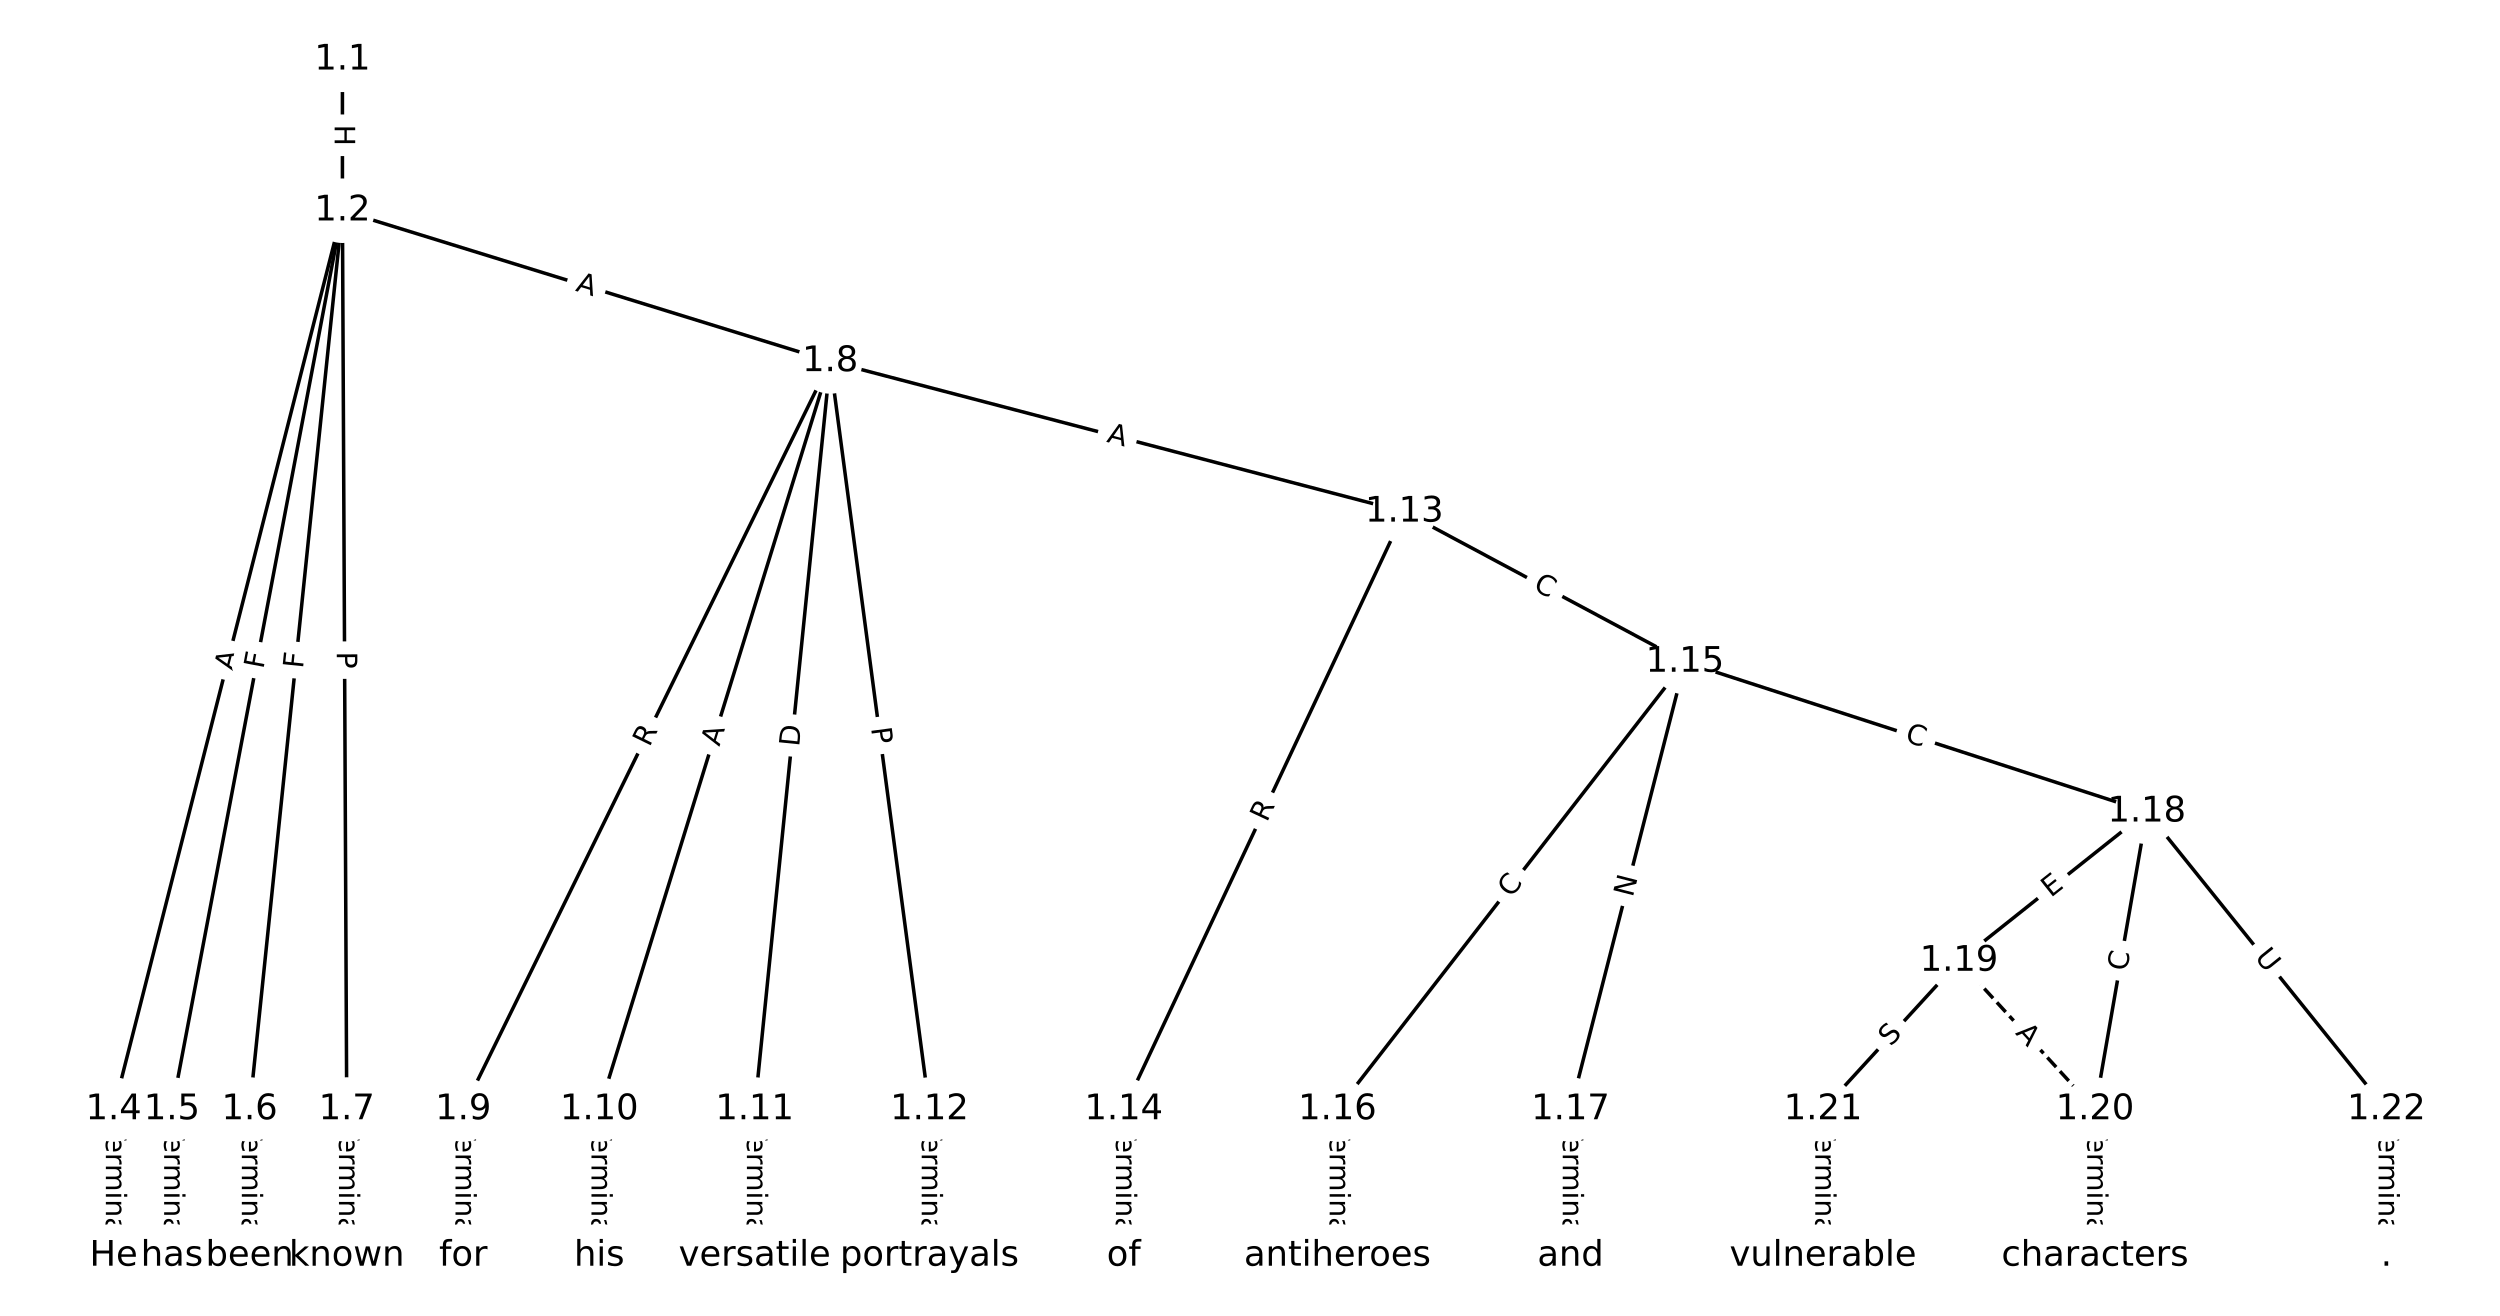 <?xml version="1.0" encoding="UTF-8"?>
<!DOCTYPE svg  PUBLIC '-//W3C//DTD SVG 1.1//EN'  'http://www.w3.org/Graphics/SVG/1.1/DTD/svg11.dtd'>
<svg width="709.33pt" height="373.33pt" version="1.1" viewBox="0 0 709.33 373.33" xmlns="http://www.w3.org/2000/svg" xmlns:xlink="http://www.w3.org/1999/xlink">
<defs>
<style type="text/css">*{stroke-linecap:butt;stroke-linejoin:round;}</style>
</defs>
<path d="m0 373.33h709.33v-373.33h-709.33z" fill="#fff"/>
<g fill="none" stroke="#000">
<path d="m97.156 16.97v42.821" clip-path="url(#a)"/>
<path d="m97.156 59.79-64.914 255.02" clip-path="url(#a)"/>
<path d="m97.156 59.79-48.379 255.02" clip-path="url(#a)"/>
<path d="m97.156 59.79-26.333 255.02" clip-path="url(#a)"/>
<path d="m97.156 59.79 1.225 255.02" clip-path="url(#a)"/>
<path d="m97.156 59.79 138.4 42.759" clip-path="url(#a)"/>
<path d="m32.242 314.81v41.551" clip-path="url(#a)"/>
<path d="m48.777 314.81v41.551" clip-path="url(#a)"/>
<path d="m70.823 314.81v41.551" clip-path="url(#a)"/>
<path d="m98.381 314.81v41.551" clip-path="url(#a)"/>
<path d="m235.56 102.55-104.11 212.26" clip-path="url(#a)"/>
<path d="m235.56 102.55-65.526 212.26" clip-path="url(#a)"/>
<path d="m235.56 102.55-21.434 212.26" clip-path="url(#a)"/>
<path d="m235.56 102.55 28.17 212.26" clip-path="url(#a)"/>
<path d="m235.56 102.55 162.9 42.688" clip-path="url(#a)"/>
<path d="m131.45 314.81v41.551" clip-path="url(#a)"/>
<path d="m170.03 314.81v41.551" clip-path="url(#a)"/>
<path d="m214.12 314.81v41.551" clip-path="url(#a)"/>
<path d="m263.73 314.81v41.551" clip-path="url(#a)"/>
<path d="m398.45 145.24-79.611 169.58" clip-path="url(#a)"/>
<path d="m398.45 145.24 79.611 42.602" clip-path="url(#a)"/>
<path d="m318.84 314.81v41.551" clip-path="url(#a)"/>
<path d="m478.06 187.84-98.595 126.97" clip-path="url(#a)"/>
<path d="m478.06 187.84-32.457 126.97" clip-path="url(#a)"/>
<path d="m478.06 187.84 131.05 42.494" clip-path="url(#a)"/>
<path d="m379.47 314.81v41.551" clip-path="url(#a)"/>
<path d="m445.61 314.81v41.551" clip-path="url(#a)"/>
<path d="m609.12 230.33-53.278 42.35" clip-path="url(#a)"/>
<path d="m609.12 230.33-14.697 84.479" clip-path="url(#a)"/>
<path d="m609.12 230.33 67.975 84.479" clip-path="url(#a)"/>
<path d="m555.84 272.68 38.581 42.129" clip-path="url(#a)" stroke-dasharray="3.7,1.6"/>
<path d="m555.84 272.68-38.581 42.129" clip-path="url(#a)"/>
<path d="m594.42 314.81v41.551" clip-path="url(#a)"/>
<path d="m517.26 314.81v41.551" clip-path="url(#a)"/>
<path d="m677.09 314.81v41.551" clip-path="url(#a)"/>
</g>
<path d="m90.885 35.372v6.016q0 2.4 2.4 2.4h7.742q2.4 0 2.4-2.4v-6.016q0-2.4-2.4-2.4h-7.742q-2.4 0-2.4 2.4z" clip-path="url(#a)" fill="#fff" stroke="#fff"/>
<g clip-path="url(#a)">
<defs>
<path id="x" d="m9.812 72.906h9.859v-29.891h35.844v29.891h9.859v-72.906h-9.859v34.719h-35.844v-34.719h-9.859z"/>
</defs>
<g transform="translate(94.948 35.372) rotate(90) scale(.08 -.08)">
<use xlink:href="#x"/>
</g>
</g>
<path d="m70.102 191.5 1.35-5.303q0.592-2.326-1.734-2.918l-7.503-1.91q-2.326-0.592-2.918 1.734l-1.35 5.303q-0.592 2.326 1.734 2.918l7.503 1.91q2.326 0.592 2.918-1.734z" clip-path="url(#a)" fill="#fff" stroke="#fff"/>
<g clip-path="url(#a)">
<defs>
<path id="o" d="m34.188 63.188-13.391-36.281h26.812zm-5.578 9.719h11.188l27.781-72.906h-10.25l-6.641 18.703h-32.859l-6.641-18.703h-10.406z"/>
</defs>
<g transform="translate(66.164 190.5) rotate(-75.719) scale(.08 -.08)">
<use xlink:href="#o"/>
</g>
</g>
<path d="m78.699 190.73 0.858-4.521q0.447-2.358-1.911-2.805l-7.607-1.443q-2.358-0.447-2.805 1.911l-0.858 4.521q-0.447 2.358 1.911 2.805l7.607 1.443q2.358 0.447 2.805-1.911z" clip-path="url(#a)" fill="#fff" stroke="#fff"/>
<g clip-path="url(#a)">
<defs>
<path id="y" d="m9.812 72.906h41.891v-8.312h-32.031v-21.484h28.906v-8.297h-28.906v-34.812h-9.859z"/>
</defs>
<g transform="translate(74.707 189.97) rotate(-79.258) scale(.08 -.08)">
<use xlink:href="#y"/>
</g>
</g>
<path d="m89.991 190.23 0.473-4.577q0.247-2.387-2.141-2.634l-7.702-0.795q-2.387-0.247-2.634 2.141l-0.473 4.577q-0.247 2.387 2.141 2.634l7.702 0.795q2.387 0.247 2.634-2.141z" clip-path="url(#a)" fill="#fff" stroke="#fff"/>
<g clip-path="url(#a)">
<g transform="translate(85.949 189.82) rotate(-84.105) scale(.08 -.08)">
<use xlink:href="#y"/>
</g>
</g>
<path d="m91.486 184.92 0.023 4.824q0.012 2.4 2.412 2.388l7.742-0.037q2.4-0.012 2.388-2.412l-0.023-4.824q-0.012-2.4-2.412-2.388l-7.742 0.037q-2.4 0.012-2.388 2.412z" clip-path="url(#a)" fill="#fff" stroke="#fff"/>
<g clip-path="url(#a)">
<defs>
<path id="w" d="m19.672 64.797v-27.391h12.406q6.891 0 10.641 3.562 3.766 3.562 3.766 10.156 0 6.547-3.766 10.109-3.75 3.562-10.641 3.562zm-9.859 8.109h22.266q12.266 0 18.531-5.547 6.281-5.547 6.281-16.234 0-10.797-6.281-16.312-6.266-5.516-18.531-5.516h-12.406v-29.297h-9.859z"/>
</defs>
<g transform="translate(95.549 184.9) rotate(89.725) scale(.08 -.08)">
<use xlink:href="#w"/>
</g>
</g>
<path d="m161.89 86.354 5.229 1.615q2.293 0.708 3.002-1.585l2.285-7.397q0.708-2.293-1.585-3.002l-5.229-1.615q-2.293-0.708-3.002 1.585l-2.285 7.397q-0.708 2.293 1.585 3.002z" clip-path="url(#a)" fill="#fff" stroke="#fff"/>
<g clip-path="url(#a)">
<g transform="translate(163.09 82.471) rotate(17.169) scale(.08 -.08)">
<use xlink:href="#o"/>
</g>
</g>
<path d="m25.971 318.68v33.808q0 2.4 2.4 2.4h7.742q2.4 0 2.4-2.4v-33.808q0-2.4-2.4-2.4h-7.742q-2.4 0-2.4 2.4z" clip-path="url(#a)" fill="#fff" stroke="#fff"/>
<g clip-path="url(#a)">
<defs>
<path id="k" d="m-0.297 72.906h61.672v-8.312h-25.875v-64.594h-9.906v64.594h-25.891z"/>
<path id="d" d="m56.203 29.594v-4.391h-41.312q0.594-9.281 5.594-14.141t13.938-4.859q5.172 0 10.031 1.266t9.656 3.812v-8.5q-4.844-2.047-9.922-3.125t-10.297-1.078q-13.094 0-20.734 7.609-7.641 7.625-7.641 20.625 0 13.422 7.25 21.297 7.25 7.891 19.562 7.891 11.031 0 17.453-7.109 6.422-7.094 6.422-19.297zm-8.984 2.641q-0.094 7.359-4.125 11.75-4.031 4.406-10.672 4.406-7.516 0-12.031-4.25t-5.203-11.969z"/>
<path id="g" d="m41.109 46.297q-1.516 0.875-3.297 1.281-1.781 0.422-3.922 0.422-7.625 0-11.703-4.953t-4.078-14.234v-28.812h-9.031v54.688h9.031v-8.5q2.844 4.984 7.375 7.391 4.547 2.422 11.047 2.422 0.922 0 2.047-0.125 1.125-0.109 2.484-0.359z"/>
<path id="l" d="m52 44.188q3.375 6.062 8.062 8.938t11.031 2.875q8.547 0 13.188-5.984 4.641-5.969 4.641-17v-33.016h-9.031v32.719q0 7.859-2.797 11.656-2.781 3.812-8.484 3.812-6.984 0-11.047-4.641-4.047-4.625-4.047-12.641v-30.906h-9.031v32.719q0 7.906-2.781 11.688t-8.594 3.781q-6.891 0-10.953-4.656-4.047-4.656-4.047-12.625v-30.906h-9.031v54.688h9.031v-8.5q3.078 5.031 7.375 7.422t10.203 2.391q5.969 0 10.141-3.031 4.172-3.016 6.172-8.781z"/>
<path id="j" d="m9.422 54.688h8.984v-54.688h-8.984zm0 21.297h8.984v-11.391h-8.984z"/>
<path id="h" d="m54.891 33.016v-33.016h-8.984v32.719q0 7.766-3.031 11.609-3.031 3.859-9.078 3.859-7.281 0-11.484-4.641-4.203-4.625-4.203-12.641v-30.906h-9.031v54.688h9.031v-8.5q3.234 4.938 7.594 7.375 4.375 2.438 10.094 2.438 9.422 0 14.25-5.828 4.844-5.828 4.844-17.156z"/>
<path id="e" d="m34.281 27.484q-10.891 0-15.094-2.484t-4.203-8.5q0-4.781 3.156-7.594 3.156-2.797 8.562-2.797 7.484 0 12 5.297t4.516 14.078v2zm17.922 3.719v-31.203h-8.984v8.297q-3.078-4.969-7.672-7.344t-11.234-2.375q-8.391 0-13.359 4.719-4.953 4.719-4.953 12.625 0 9.219 6.172 13.906 6.188 4.688 18.438 4.688h12.609v0.891q0 6.203-4.078 9.594t-11.453 3.391q-4.688 0-9.141-1.125-4.438-1.125-8.531-3.375v8.312q4.922 1.906 9.562 2.844 4.641 0.953 9.031 0.953 11.875 0 17.734-6.156 5.859-6.141 5.859-18.641z"/>
<path id="i" d="m9.422 75.984h8.984v-75.984h-8.984z"/>
</defs>
<g transform="translate(30.035 318.68) rotate(90) scale(.08 -.08)">
<use xlink:href="#k"/>
<use x="44.084" xlink:href="#d"/>
<use x="105.607" xlink:href="#g"/>
<use x="144.971" xlink:href="#l"/>
<use x="242.383" xlink:href="#j"/>
<use x="270.166" xlink:href="#h"/>
<use x="333.545" xlink:href="#e"/>
<use x="394.824" xlink:href="#i"/>
</g>
</g>
<path d="m42.506 318.68v33.808q0 2.4 2.4 2.4h7.742q2.4 0 2.4-2.4v-33.808q0-2.4-2.4-2.4h-7.742q-2.4 0-2.4 2.4z" clip-path="url(#a)" fill="#fff" stroke="#fff"/>
<g clip-path="url(#a)">
<g transform="translate(46.57 318.68) rotate(90) scale(.08 -.08)">
<use xlink:href="#k"/>
<use x="44.084" xlink:href="#d"/>
<use x="105.607" xlink:href="#g"/>
<use x="144.971" xlink:href="#l"/>
<use x="242.383" xlink:href="#j"/>
<use x="270.166" xlink:href="#h"/>
<use x="333.545" xlink:href="#e"/>
<use x="394.824" xlink:href="#i"/>
</g>
</g>
<path d="m64.552 318.68v33.808q0 2.4 2.4 2.4h7.742q2.4 0 2.4-2.4v-33.808q0-2.4-2.4-2.4h-7.742q-2.4 0-2.4 2.4z" clip-path="url(#a)" fill="#fff" stroke="#fff"/>
<g clip-path="url(#a)">
<g transform="translate(68.616 318.68) rotate(90) scale(.08 -.08)">
<use xlink:href="#k"/>
<use x="44.084" xlink:href="#d"/>
<use x="105.607" xlink:href="#g"/>
<use x="144.971" xlink:href="#l"/>
<use x="242.383" xlink:href="#j"/>
<use x="270.166" xlink:href="#h"/>
<use x="333.545" xlink:href="#e"/>
<use x="394.824" xlink:href="#i"/>
</g>
</g>
<path d="m92.109 318.68v33.808q0 2.4 2.4 2.4h7.742q2.4 0 2.4-2.4v-33.808q0-2.4-2.4-2.4h-7.742q-2.4 0-2.4 2.4z" clip-path="url(#a)" fill="#fff" stroke="#fff"/>
<g clip-path="url(#a)">
<g transform="translate(96.173 318.68) rotate(90) scale(.08 -.08)">
<use xlink:href="#k"/>
<use x="44.084" xlink:href="#d"/>
<use x="105.607" xlink:href="#g"/>
<use x="144.971" xlink:href="#l"/>
<use x="242.383" xlink:href="#j"/>
<use x="270.166" xlink:href="#h"/>
<use x="333.545" xlink:href="#e"/>
<use x="394.824" xlink:href="#i"/>
</g>
</g>
<path d="m187.91 213.94 2.448-4.991q1.057-2.155-1.098-3.212l-6.951-3.409q-2.155-1.057-3.212 1.098l-2.448 4.991q-1.057 2.155 1.098 3.212l6.951 3.409q2.155 1.057 3.212-1.098z" clip-path="url(#a)" fill="#fff" stroke="#fff"/>
<g clip-path="url(#a)">
<defs>
<path id="v" d="m44.391 34.188q3.172-1.078 6.172-4.594t6.031-9.672l10.016-19.922h-10.609l-9.312 18.703q-3.625 7.328-7.016 9.719t-9.25 2.391h-10.75v-30.812h-9.859v72.906h22.266q12.5 0 18.656-5.234 6.156-5.219 6.156-15.766 0-6.891-3.203-11.438-3.203-4.531-9.297-6.281zm-24.719 30.609v-25.875h12.406q7.125 0 10.766 3.297t3.641 9.688-3.641 9.641-10.766 3.25z"/>
</defs>
<g transform="translate(184.26 212.15) rotate(-63.874) scale(.08 -.08)">
<use xlink:href="#v"/>
</g>
</g>
<path d="m207.98 213.15 1.614-5.229q0.708-2.293-1.585-3.001l-7.398-2.284q-2.293-0.708-3.001 1.585l-1.614 5.229q-0.708 2.293 1.585 3.001l7.398 2.284q2.293 0.708 3.001-1.585z" clip-path="url(#a)" fill="#fff" stroke="#fff"/>
<g clip-path="url(#a)">
<g transform="translate(204.1 211.95) rotate(-72.844) scale(.08 -.08)">
<use xlink:href="#o"/>
</g>
</g>
<path d="m230.77 212.38 0.619-6.129q0.241-2.388-2.147-2.629l-7.703-0.778q-2.388-0.241-2.629 2.147l-0.619 6.129q-0.241 2.388 2.147 2.629l7.703 0.778q2.388 0.241 2.629-2.147z" clip-path="url(#a)" fill="#fff" stroke="#fff"/>
<g clip-path="url(#a)">
<defs>
<path id="am" d="m19.672 64.797v-56.688h11.922q15.094 0 22.094 6.828 7 6.844 7 21.594 0 14.641-7 21.453t-22.094 6.812zm-9.859 8.109h20.266q21.188 0 31.094-8.812 9.922-8.812 9.922-27.562 0-18.859-9.969-27.703-9.953-8.828-31.047-8.828h-20.266z"/>
</defs>
<g transform="translate(226.73 211.97) rotate(-84.234) scale(.08 -.08)">
<use xlink:href="#am"/>
</g>
</g>
<path d="m243.11 207.12 0.635 4.782q0.316 2.379 2.695 2.063l7.675-1.019q2.379-0.316 2.063-2.695l-0.635-4.782q-0.316-2.379-2.695-2.063l-7.675 1.019q-2.379 0.316-2.063 2.695z" clip-path="url(#a)" fill="#fff" stroke="#fff"/>
<g clip-path="url(#a)">
<g transform="translate(247.14 206.58) rotate(82.44) scale(.08 -.08)">
<use xlink:href="#w"/>
</g>
</g>
<path d="m312.77 129.27 5.294 1.387q2.322 0.608 2.93-1.713l1.963-7.49q0.608-2.322-1.713-2.93l-5.294-1.387q-2.322-0.608-2.93 1.713l-1.963 7.49q-0.608 2.322 1.713 2.93z" clip-path="url(#a)" fill="#fff" stroke="#fff"/>
<g clip-path="url(#a)">
<g transform="translate(313.8 125.34) rotate(14.684) scale(.08 -.08)">
<use xlink:href="#o"/>
</g>
</g>
<path d="m125.18 318.68v33.808q0 2.4 2.4 2.4h7.742q2.4 0 2.4-2.4v-33.808q0-2.4-2.4-2.4h-7.742q-2.4 0-2.4 2.4z" clip-path="url(#a)" fill="#fff" stroke="#fff"/>
<g clip-path="url(#a)">
<g transform="translate(129.24 318.68) rotate(90) scale(.08 -.08)">
<use xlink:href="#k"/>
<use x="44.084" xlink:href="#d"/>
<use x="105.607" xlink:href="#g"/>
<use x="144.971" xlink:href="#l"/>
<use x="242.383" xlink:href="#j"/>
<use x="270.166" xlink:href="#h"/>
<use x="333.545" xlink:href="#e"/>
<use x="394.824" xlink:href="#i"/>
</g>
</g>
<path d="m163.76 318.68v33.808q0 2.4 2.4 2.4h7.742q2.4 0 2.4-2.4v-33.808q0-2.4-2.4-2.4h-7.742q-2.4 0-2.4 2.4z" clip-path="url(#a)" fill="#fff" stroke="#fff"/>
<g clip-path="url(#a)">
<g transform="translate(167.82 318.68) rotate(90) scale(.08 -.08)">
<use xlink:href="#k"/>
<use x="44.084" xlink:href="#d"/>
<use x="105.607" xlink:href="#g"/>
<use x="144.971" xlink:href="#l"/>
<use x="242.383" xlink:href="#j"/>
<use x="270.166" xlink:href="#h"/>
<use x="333.545" xlink:href="#e"/>
<use x="394.824" xlink:href="#i"/>
</g>
</g>
<path d="m207.85 318.68v33.808q0 2.4 2.4 2.4h7.742q2.4 0 2.4-2.4v-33.808q0-2.4-2.4-2.4h-7.742q-2.4 0-2.4 2.4z" clip-path="url(#a)" fill="#fff" stroke="#fff"/>
<g clip-path="url(#a)">
<g transform="translate(211.92 318.68) rotate(90) scale(.08 -.08)">
<use xlink:href="#k"/>
<use x="44.084" xlink:href="#d"/>
<use x="105.607" xlink:href="#g"/>
<use x="144.971" xlink:href="#l"/>
<use x="242.383" xlink:href="#j"/>
<use x="270.166" xlink:href="#h"/>
<use x="333.545" xlink:href="#e"/>
<use x="394.824" xlink:href="#i"/>
</g>
</g>
<path d="m257.46 318.68v33.808q0 2.4 2.4 2.4h7.742q2.4 0 2.4-2.4v-33.808q0-2.4-2.4-2.4h-7.742q-2.4 0-2.4 2.4z" clip-path="url(#a)" fill="#fff" stroke="#fff"/>
<g clip-path="url(#a)">
<g transform="translate(261.52 318.68) rotate(90) scale(.08 -.08)">
<use xlink:href="#k"/>
<use x="44.084" xlink:href="#d"/>
<use x="105.607" xlink:href="#g"/>
<use x="144.971" xlink:href="#l"/>
<use x="242.383" xlink:href="#j"/>
<use x="270.166" xlink:href="#h"/>
<use x="333.545" xlink:href="#e"/>
<use x="394.824" xlink:href="#i"/>
</g>
</g>
<path d="m363.14 235.21 2.362-5.032q1.02-2.172-1.153-3.192l-7.009-3.29q-2.172-1.02-3.192 1.153l-2.362 5.032q-1.02 2.172 1.153 3.192l7.009 3.29q2.172 1.02 3.192-1.153z" clip-path="url(#a)" fill="#fff" stroke="#fff"/>
<g clip-path="url(#a)">
<g transform="translate(359.46 233.48) rotate(-64.851) scale(.08 -.08)">
<use xlink:href="#v"/>
</g>
</g>
<path d="m432.84 170.75 4.925 2.636q2.116 1.132 3.248-0.984l3.653-6.827q1.132-2.116-0.984-3.248l-4.925-2.636q-2.116-1.132-3.248 0.984l-3.653 6.827q-1.132 2.116 0.984 3.248z" clip-path="url(#a)" fill="#fff" stroke="#fff"/>
<g clip-path="url(#a)">
<defs>
<path id="q" d="m64.406 67.281v-10.391q-4.984 4.641-10.625 6.922-5.641 2.297-11.984 2.297-12.5 0-19.141-7.641t-6.641-22.094q0-14.406 6.641-22.047t19.141-7.641q6.344 0 11.984 2.297t10.625 6.938v-10.312q-5.172-3.516-10.969-5.281-5.781-1.75-12.219-1.75-16.562 0-26.094 10.125-9.516 10.141-9.516 27.672 0 17.578 9.516 27.703 9.531 10.141 26.094 10.141 6.531 0 12.312-1.734 5.797-1.734 10.875-5.203z"/>
</defs>
<g transform="translate(434.75 167.17) rotate(28.152) scale(.08 -.08)">
<use xlink:href="#q"/>
</g>
</g>
<path d="m312.57 318.68v33.808q0 2.4 2.4 2.4h7.742q2.4 0 2.4-2.4v-33.808q0-2.4-2.4-2.4h-7.742q-2.4 0-2.4 2.4z" clip-path="url(#a)" fill="#fff" stroke="#fff"/>
<g clip-path="url(#a)">
<g transform="translate(316.63 318.68) rotate(90) scale(.08 -.08)">
<use xlink:href="#k"/>
<use x="44.084" xlink:href="#d"/>
<use x="105.607" xlink:href="#g"/>
<use x="144.971" xlink:href="#l"/>
<use x="242.383" xlink:href="#j"/>
<use x="270.166" xlink:href="#h"/>
<use x="333.545" xlink:href="#e"/>
<use x="394.824" xlink:href="#i"/>
</g>
</g>
<path d="m432.01 257.38 3.426-4.412q1.472-1.896-0.424-3.368l-6.115-4.749q-1.896-1.472-3.368 0.424l-3.426 4.412q-1.472 1.896 0.424 3.368l6.115 4.749q1.896 1.472 3.368-0.424z" clip-path="url(#a)" fill="#fff" stroke="#fff"/>
<g clip-path="url(#a)">
<g transform="translate(428.8 254.89) rotate(-52.171) scale(.08 -.08)">
<use xlink:href="#q"/>
</g>
</g>
<path d="m467.17 255.78 1.482-5.799q0.594-2.325-1.731-2.92l-7.501-1.917q-2.325-0.594-2.92 1.731l-1.482 5.799q-0.594 2.325 1.731 2.92l7.501 1.917q2.325 0.594 2.92-1.731z" clip-path="url(#a)" fill="#fff" stroke="#fff"/>
<g clip-path="url(#a)">
<defs>
<path id="ak" d="m9.812 72.906h13.281l32.328-60.984v60.984h9.562v-72.906h-13.281l-32.312 60.984v-60.984h-9.578z"/>
</defs>
<g transform="translate(463.23 254.77) rotate(-75.661) scale(.08 -.08)">
<use xlink:href="#ak"/>
</g>
</g>
<path d="m539 214.19 5.314 1.723q2.283 0.74 3.023-1.543l2.388-7.365q0.74-2.283-1.543-3.023l-5.314-1.723q-2.283-0.74-3.023 1.543l-2.388 7.365q-0.74 2.283 1.543 3.023z" clip-path="url(#a)" fill="#fff" stroke="#fff"/>
<g clip-path="url(#a)">
<g transform="translate(540.25 210.32) rotate(17.966) scale(.08 -.08)">
<use xlink:href="#q"/>
</g>
</g>
<path d="m373.2 318.68v33.808q0 2.4 2.4 2.4h7.742q2.4 0 2.4-2.4v-33.808q0-2.4-2.4-2.4h-7.742q-2.4 0-2.4 2.4z" clip-path="url(#a)" fill="#fff" stroke="#fff"/>
<g clip-path="url(#a)">
<g transform="translate(377.26 318.68) rotate(90) scale(.08 -.08)">
<use xlink:href="#k"/>
<use x="44.084" xlink:href="#d"/>
<use x="105.607" xlink:href="#g"/>
<use x="144.971" xlink:href="#l"/>
<use x="242.383" xlink:href="#j"/>
<use x="270.166" xlink:href="#h"/>
<use x="333.545" xlink:href="#e"/>
<use x="394.824" xlink:href="#i"/>
</g>
</g>
<path d="m439.34 318.68v33.808q0 2.4 2.4 2.4h7.742q2.4 0 2.4-2.4v-33.808q0-2.4-2.4-2.4h-7.742q-2.4 0-2.4 2.4z" clip-path="url(#a)" fill="#fff" stroke="#fff"/>
<g clip-path="url(#a)">
<g transform="translate(443.4 318.68) rotate(90) scale(.08 -.08)">
<use xlink:href="#k"/>
<use x="44.084" xlink:href="#d"/>
<use x="105.607" xlink:href="#g"/>
<use x="144.971" xlink:href="#l"/>
<use x="242.383" xlink:href="#j"/>
<use x="270.166" xlink:href="#h"/>
<use x="333.545" xlink:href="#e"/>
<use x="394.824" xlink:href="#i"/>
</g>
</g>
<path d="m584.4 257.99 3.957-3.146q1.879-1.493 0.385-3.372l-4.818-6.061q-1.493-1.879-3.372-0.385l-3.957 3.146q-1.879 1.493-0.385 3.372l4.818 6.061q1.493 1.879 3.372 0.385z" clip-path="url(#a)" fill="#fff" stroke="#fff"/>
<g clip-path="url(#a)">
<defs>
<path id="al" d="m9.812 72.906h46.094v-8.312h-36.234v-21.578h34.719v-8.297h-34.719v-26.422h37.109v-8.297h-46.969z"/>
</defs>
<g transform="translate(581.87 254.81) rotate(-38.481) scale(.08 -.08)">
<use xlink:href="#al"/>
</g>
</g>
<path d="m607.47 276.4 0.957-5.504q0.411-2.365-1.953-2.776l-7.628-1.327q-2.365-0.411-2.776 1.953l-0.957 5.504q-0.411 2.365 1.953 2.776l7.628 1.327q2.365 0.411 2.776-1.953z" clip-path="url(#a)" fill="#fff" stroke="#fff"/>
<g clip-path="url(#a)">
<g transform="translate(603.46 275.7) rotate(-80.131) scale(.08 -.08)">
<use xlink:href="#q"/>
</g>
</g>
<path d="m636.38 274.22 3.671 4.562q1.505 1.87 3.374 0.365l6.032-4.854q1.87-1.505 0.365-3.374l-3.671-4.562q-1.505-1.87-3.374-0.365l-6.032 4.854q-1.87 1.505-0.365 3.374z" clip-path="url(#a)" fill="#fff" stroke="#fff"/>
<g clip-path="url(#a)">
<defs>
<path id="ai" d="m8.688 72.906h9.922v-44.297q0-11.719 4.234-16.875 4.25-5.141 13.781-5.141 9.469 0 13.719 5.141 4.25 5.156 4.25 16.875v44.297h9.906v-45.516q0-14.25-7.062-21.531-7.047-7.281-20.812-7.281-13.828 0-20.891 7.281-7.047 7.281-7.047 21.531z"/>
</defs>
<g transform="translate(639.55 271.68) rotate(51.178) scale(.08 -.08)">
<use xlink:href="#ai"/>
</g>
</g>
<path d="m568.65 295.97 3.696 4.036q1.621 1.77 3.391 0.149l5.71-5.229q1.77-1.621 0.149-3.391l-3.696-4.036q-1.621-1.77-3.391-0.149l-5.71 5.229q-1.77 1.621-0.149 3.391z" clip-path="url(#a)" fill="#fff" stroke="#fff"/>
<g clip-path="url(#a)">
<g transform="translate(571.65 293.22) rotate(47.517) scale(.08 -.08)">
<use xlink:href="#o"/>
</g>
</g>
<path d="m539.46 299.86 3.43-3.745q1.621-1.77-0.149-3.391l-5.71-5.229q-1.77-1.621-3.391 0.149l-3.43 3.745q-1.621 1.77 0.149 3.391l5.71 5.229q1.77 1.621 3.391-0.149z" clip-path="url(#a)" fill="#fff" stroke="#fff"/>
<g clip-path="url(#a)">
<defs>
<path id="aj" d="m53.516 70.516v-9.625q-5.609 2.688-10.594 4-4.984 1.328-9.625 1.328-8.047 0-12.422-3.125t-4.375-8.891q0-4.844 2.906-7.312 2.906-2.453 11.016-3.969l5.953-1.219q11.031-2.109 16.281-7.406t5.25-14.172q0-10.609-7.109-16.078-7.094-5.469-20.812-5.469-5.172 0-11.016 1.172-5.828 1.172-12.078 3.469v10.156q6-3.359 11.766-5.078 5.766-1.703 11.328-1.703 8.438 0 13.031 3.312 4.594 3.328 4.594 9.484 0 5.359-3.297 8.391t-10.812 4.547l-6.016 1.172q-11.031 2.188-15.969 6.875-4.922 4.688-4.922 13.047 0 9.672 6.812 15.234t18.766 5.562q5.141 0 10.453-0.938 5.328-0.922 10.891-2.766z"/>
</defs>
<g transform="translate(536.46 297.11) rotate(-47.517) scale(.08 -.08)">
<use xlink:href="#aj"/>
</g>
</g>
<path d="m588.15 318.68v33.808q0 2.4 2.4 2.4h7.742q2.4 0 2.4-2.4v-33.808q0-2.4-2.4-2.4h-7.742q-2.4 0-2.4 2.4z" clip-path="url(#a)" fill="#fff" stroke="#fff"/>
<g clip-path="url(#a)">
<g transform="translate(592.21 318.68) rotate(90) scale(.08 -.08)">
<use xlink:href="#k"/>
<use x="44.084" xlink:href="#d"/>
<use x="105.607" xlink:href="#g"/>
<use x="144.971" xlink:href="#l"/>
<use x="242.383" xlink:href="#j"/>
<use x="270.166" xlink:href="#h"/>
<use x="333.545" xlink:href="#e"/>
<use x="394.824" xlink:href="#i"/>
</g>
</g>
<path d="m510.99 318.68v33.808q0 2.4 2.4 2.4h7.742q2.4 0 2.4-2.4v-33.808q0-2.4-2.4-2.4h-7.742q-2.4 0-2.4 2.4z" clip-path="url(#a)" fill="#fff" stroke="#fff"/>
<g clip-path="url(#a)">
<g transform="translate(515.05 318.68) rotate(90) scale(.08 -.08)">
<use xlink:href="#k"/>
<use x="44.084" xlink:href="#d"/>
<use x="105.607" xlink:href="#g"/>
<use x="144.971" xlink:href="#l"/>
<use x="242.383" xlink:href="#j"/>
<use x="270.166" xlink:href="#h"/>
<use x="333.545" xlink:href="#e"/>
<use x="394.824" xlink:href="#i"/>
</g>
</g>
<path d="m670.82 318.68v33.808q0 2.4 2.4 2.4h7.742q2.4 0 2.4-2.4v-33.808q0-2.4-2.4-2.4h-7.742q-2.4 0-2.4 2.4z" clip-path="url(#a)" fill="#fff" stroke="#fff"/>
<g clip-path="url(#a)">
<g transform="translate(674.88 318.68) rotate(90) scale(.08 -.08)">
<use xlink:href="#k"/>
<use x="44.084" xlink:href="#d"/>
<use x="105.607" xlink:href="#g"/>
<use x="144.971" xlink:href="#l"/>
<use x="242.383" xlink:href="#j"/>
<use x="270.166" xlink:href="#h"/>
<use x="333.545" xlink:href="#e"/>
<use x="394.824" xlink:href="#i"/>
</g>
</g>
<defs>
<path id="b" d="m0 8.66c2.297 0 4.5-0.912 6.124-2.537 1.624-1.624 2.537-3.827 2.537-6.124s-0.912-4.5-2.537-6.124c-1.624-1.624-3.827-2.537-6.124-2.537s-4.5 0.912-6.124 2.537c-1.624 1.624-2.537 3.827-2.537 6.124s0.912 4.5 2.537 6.124c1.624 1.624 3.827 2.537 6.124 2.537z"/>
</defs>
<g clip-path="url(#a)" fill="#ffffff" stroke="#ffffff">
<use x="32.242" y="356.364" xlink:href="#b"/>
<use x="48.777" y="356.364" xlink:href="#b"/>
<use x="70.823" y="356.364" xlink:href="#b"/>
<use x="98.381" y="356.364" xlink:href="#b"/>
<use x="131.45" y="356.364" xlink:href="#b"/>
<use x="170.031" y="356.364" xlink:href="#b"/>
<use x="214.123" y="356.364" xlink:href="#b"/>
<use x="263.726" y="356.364" xlink:href="#b"/>
<use x="318.842" y="356.364" xlink:href="#b"/>
<use x="379.469" y="356.364" xlink:href="#b"/>
<use x="445.607" y="356.364" xlink:href="#b"/>
<use x="517.257" y="356.364" xlink:href="#b"/>
<use x="594.418" y="356.364" xlink:href="#b"/>
<use x="677.091" y="356.364" xlink:href="#b"/>
<use x="97.156" y="16.97" xlink:href="#b"/>
<use x="97.156" y="59.79" xlink:href="#b"/>
<use x="32.242" y="314.812" xlink:href="#b"/>
<use x="48.777" y="314.812" xlink:href="#b"/>
<use x="70.823" y="314.812" xlink:href="#b"/>
<use x="98.381" y="314.812" xlink:href="#b"/>
<use x="235.556" y="102.549" xlink:href="#b"/>
<use x="131.45" y="314.812" xlink:href="#b"/>
<use x="170.031" y="314.812" xlink:href="#b"/>
<use x="214.123" y="314.812" xlink:href="#b"/>
<use x="263.726" y="314.812" xlink:href="#b"/>
<use x="398.453" y="145.237" xlink:href="#b"/>
<use x="318.842" y="314.812" xlink:href="#b"/>
<use x="478.064" y="187.839" xlink:href="#b"/>
<use x="379.469" y="314.812" xlink:href="#b"/>
<use x="445.607" y="314.812" xlink:href="#b"/>
<use x="609.115" y="230.333" xlink:href="#b"/>
<use x="555.837" y="272.683" xlink:href="#b"/>
<use x="594.418" y="314.812" xlink:href="#b"/>
<use x="517.257" y="314.812" xlink:href="#b"/>
<use x="677.091" y="314.812" xlink:href="#b"/>
</g>
<g clip-path="url(#a)">
<g transform="translate(25.406 359.12) scale(.1 -.1)">
<use xlink:href="#x"/>
<use x="75.195" xlink:href="#d"/>
</g>
</g>
<g clip-path="url(#a)">
<defs>
<path id="s" d="m54.891 33.016v-33.016h-8.984v32.719q0 7.766-3.031 11.609-3.031 3.859-9.078 3.859-7.281 0-11.484-4.641-4.203-4.625-4.203-12.641v-30.906h-9.031v75.984h9.031v-29.797q3.234 4.938 7.594 7.375 4.375 2.438 10.094 2.438 9.422 0 14.25-5.828 4.844-5.828 4.844-17.156z"/>
<path id="n" d="m44.281 53.078v-8.5q-3.797 1.953-7.906 2.922-4.094 0.984-8.5 0.984-6.688 0-10.031-2.047t-3.344-6.156q0-3.125 2.391-4.906t9.625-3.391l3.078-0.688q9.562-2.047 13.594-5.781t4.031-10.422q0-7.625-6.031-12.078-6.031-4.438-16.578-4.438-4.391 0-9.156 0.859t-10.031 2.562v9.281q4.984-2.594 9.812-3.891 4.828-1.281 9.578-1.281 6.344 0 9.75 2.172 3.422 2.172 3.422 6.125 0 3.656-2.469 5.609-2.453 1.953-10.812 3.766l-3.125 0.734q-8.344 1.75-12.062 5.391-3.703 3.641-3.703 9.984 0 7.719 5.469 11.906 5.469 4.203 15.531 4.203 4.969 0 9.359-0.734 4.406-0.719 8.109-2.188z"/>
</defs>
<g transform="translate(39.94 359.12) scale(.1 -.1)">
<use xlink:href="#s"/>
<use x="63.379" xlink:href="#e"/>
<use x="124.658" xlink:href="#n"/>
</g>
</g>
<g clip-path="url(#a)">
<defs>
<path id="u" d="m48.688 27.297q0 9.906-4.078 15.547t-11.203 5.641q-7.141 0-11.219-5.641t-4.078-15.547 4.078-15.547 11.219-5.641q7.125 0 11.203 5.641t4.078 15.547zm-30.578 19.094q2.844 4.875 7.156 7.234 4.328 2.375 10.328 2.375 9.969 0 16.188-7.906 6.234-7.906 6.234-20.797t-6.234-20.812q-6.219-7.906-16.188-7.906-6 0-10.328 2.375-4.312 2.375-7.156 7.25v-8.203h-9.031v75.984h9.031z"/>
</defs>
<g transform="translate(58.327 359.12) scale(.1 -.1)">
<use xlink:href="#u"/>
<use x="63.477" xlink:href="#d"/>
<use x="125" xlink:href="#d"/>
<use x="186.523" xlink:href="#h"/>
</g>
</g>
<g clip-path="url(#a)">
<defs>
<path id="as" d="m9.078 75.984h9.031v-44.875l26.812 23.578h11.469l-29-25.578 30.234-29.109h-11.719l-27.797 26.703v-26.703h-9.031z"/>
<path id="p" d="m30.609 48.391q-7.219 0-11.422-5.641t-4.203-15.453 4.172-15.453q4.188-5.641 11.453-5.641 7.188 0 11.375 5.656 4.203 5.672 4.203 15.438 0 9.719-4.203 15.406-4.188 5.688-11.375 5.688zm0 7.609q11.719 0 18.406-7.625 6.703-7.609 6.703-21.078 0-13.422-6.703-21.078-6.688-7.641-18.406-7.641-11.766 0-18.438 7.641-6.656 7.656-6.656 21.078 0 13.469 6.656 21.078 6.672 7.625 18.438 7.625z"/>
<path id="ap" d="m4.203 54.688h8.984l11.234-42.672 11.172 42.672h10.594l11.234-42.672 11.188 42.672h8.984l-14.312-54.688h-10.594l-11.766 44.828-11.812-44.828h-10.609z"/>
</defs>
<g transform="translate(81.999 359.12) scale(.1 -.1)">
<use xlink:href="#as"/>
<use x="57.91" xlink:href="#h"/>
<use x="121.289" xlink:href="#p"/>
<use x="182.471" xlink:href="#ap"/>
<use x="264.258" xlink:href="#h"/>
</g>
</g>
<g clip-path="url(#a)">
<defs>
<path id="ah" d="m37.109 75.984v-7.484h-8.594q-4.828 0-6.719-1.953-1.875-1.953-1.875-7.031v-4.828h14.797v-6.984h-14.797v-47.703h-9.031v47.703h-8.594v6.984h8.594v3.812q0 9.125 4.25 13.297 4.25 4.188 13.469 4.188z"/>
</defs>
<g transform="translate(124.57 359.12) scale(.1 -.1)">
<use xlink:href="#ah"/>
<use x="35.205" xlink:href="#p"/>
<use x="96.387" xlink:href="#g"/>
</g>
</g>
<g clip-path="url(#a)">
<g transform="translate(162.87 359.12) scale(.1 -.1)">
<use xlink:href="#s"/>
<use x="63.379" xlink:href="#j"/>
<use x="91.162" xlink:href="#n"/>
</g>
</g>
<g clip-path="url(#a)">
<defs>
<path id="ag" d="m2.984 54.688h9.516l17.094-45.891 17.094 45.891h9.516l-20.516-54.688h-12.203z"/>
<path id="r" d="m18.312 70.219v-15.531h18.5v-6.984h-18.5v-29.688q0-6.688 1.828-8.594t7.453-1.906h9.219v-7.516h-9.219q-10.406 0-14.359 3.875-3.953 3.891-3.953 14.141v29.688h-6.594v6.984h6.594v15.531z"/>
</defs>
<g transform="translate(192.55 359.12) scale(.1 -.1)">
<use xlink:href="#ag"/>
<use x="59.18" xlink:href="#d"/>
<use x="120.703" xlink:href="#g"/>
<use x="161.816" xlink:href="#n"/>
<use x="213.916" xlink:href="#e"/>
<use x="275.195" xlink:href="#r"/>
<use x="314.404" xlink:href="#j"/>
<use x="342.188" xlink:href="#i"/>
<use x="369.971" xlink:href="#d"/>
</g>
</g>
<g clip-path="url(#a)">
<defs>
<path id="ar" d="m18.109 8.203v-29h-9.031v75.484h9.031v-8.297q2.844 4.875 7.156 7.234 4.328 2.375 10.328 2.375 9.969 0 16.188-7.906 6.234-7.906 6.234-20.797t-6.234-20.812q-6.219-7.906-16.188-7.906-6 0-10.328 2.375-4.312 2.375-7.156 7.25zm30.578 19.094q0 9.906-4.078 15.547t-11.203 5.641q-7.141 0-11.219-5.641t-4.078-15.547 4.078-15.547 11.219-5.641q7.125 0 11.203 5.641t4.078 15.547z"/>
<path id="ao" d="m32.172-5.078q-3.797-9.766-7.422-12.734-3.609-2.984-9.656-2.984h-7.188v7.516h5.281q3.703 0 5.75 1.766 2.062 1.75 4.547 8.297l1.609 4.094-22.109 53.812h9.516l17.094-42.766 17.094 42.766h9.516z"/>
</defs>
<g transform="translate(238.34 359.12) scale(.1 -.1)">
<use xlink:href="#ar"/>
<use x="63.477" xlink:href="#p"/>
<use x="124.658" xlink:href="#g"/>
<use x="165.771" xlink:href="#r"/>
<use x="204.98" xlink:href="#g"/>
<use x="246.094" xlink:href="#e"/>
<use x="307.373" xlink:href="#ao"/>
<use x="366.553" xlink:href="#e"/>
<use x="427.832" xlink:href="#i"/>
<use x="455.615" xlink:href="#n"/>
</g>
</g>
<g clip-path="url(#a)">
<g transform="translate(314.02 359.12) scale(.1 -.1)">
<use xlink:href="#p"/>
<use x="61.182" xlink:href="#ah"/>
</g>
</g>
<g clip-path="url(#a)">
<g transform="translate(352.96 359.12) scale(.1 -.1)">
<use xlink:href="#e"/>
<use x="61.279" xlink:href="#h"/>
<use x="124.658" xlink:href="#r"/>
<use x="163.867" xlink:href="#j"/>
<use x="191.65" xlink:href="#s"/>
<use x="255.029" xlink:href="#d"/>
<use x="316.553" xlink:href="#g"/>
<use x="355.416" xlink:href="#p"/>
<use x="416.598" xlink:href="#d"/>
<use x="478.121" xlink:href="#n"/>
</g>
</g>
<g clip-path="url(#a)">
<defs>
<path id="at" d="m45.406 46.391v29.594h8.984v-75.984h-8.984v8.203q-2.828-4.875-7.156-7.25-4.312-2.375-10.375-2.375-9.906 0-16.141 7.906-6.219 7.922-6.219 20.812t6.219 20.797q6.234 7.906 16.141 7.906 6.062 0 10.375-2.375 4.328-2.359 7.156-7.234zm-30.609-19.094q0-9.906 4.078-15.547t11.203-5.641 11.219 5.641q4.109 5.641 4.109 15.547t-4.109 15.547q-4.094 5.641-11.219 5.641t-11.203-5.641-4.078-15.547z"/>
</defs>
<g transform="translate(436.2 359.12) scale(.1 -.1)">
<use xlink:href="#e"/>
<use x="61.279" xlink:href="#h"/>
<use x="124.658" xlink:href="#at"/>
</g>
</g>
<g clip-path="url(#a)">
<defs>
<path id="aq" d="m8.5 21.578v33.109h8.984v-32.766q0-7.766 3.016-11.656 3.031-3.875 9.094-3.875 7.266 0 11.484 4.641 4.234 4.641 4.234 12.656v31h8.984v-54.688h-8.984v8.406q-3.266-4.984-7.594-7.406-4.312-2.422-10.031-2.422-9.422 0-14.312 5.859-4.875 5.859-4.875 17.141z"/>
</defs>
<g transform="translate(490.73 359.12) scale(.1 -.1)">
<use xlink:href="#ag"/>
<use x="59.18" xlink:href="#aq"/>
<use x="122.559" xlink:href="#i"/>
<use x="150.342" xlink:href="#h"/>
<use x="213.721" xlink:href="#d"/>
<use x="275.244" xlink:href="#g"/>
<use x="316.357" xlink:href="#e"/>
<use x="377.637" xlink:href="#u"/>
<use x="441.113" xlink:href="#i"/>
<use x="468.896" xlink:href="#d"/>
</g>
</g>
<g clip-path="url(#a)">
<defs>
<path id="t" d="m48.781 52.594v-8.406q-3.812 2.109-7.641 3.156t-7.734 1.047q-8.75 0-13.594-5.547-4.828-5.531-4.828-15.547t4.828-15.562q4.844-5.531 13.594-5.531 3.906 0 7.734 1.047t7.641 3.156v-8.312q-3.766-1.75-7.797-2.625-4.016-0.891-8.562-0.891-12.359 0-19.641 7.766-7.266 7.766-7.266 20.953 0 13.375 7.344 21.031 7.359 7.672 20.156 7.672 4.141 0 8.094-0.859 3.953-0.844 7.672-2.547z"/>
</defs>
<g transform="translate(567.87 359.12) scale(.1 -.1)">
<use xlink:href="#t"/>
<use x="54.98" xlink:href="#s"/>
<use x="118.359" xlink:href="#e"/>
<use x="179.639" xlink:href="#g"/>
<use x="220.752" xlink:href="#e"/>
<use x="282.031" xlink:href="#t"/>
<use x="337.012" xlink:href="#r"/>
<use x="376.221" xlink:href="#d"/>
<use x="437.744" xlink:href="#g"/>
<use x="478.857" xlink:href="#n"/>
</g>
</g>
<g clip-path="url(#a)">
<defs>
<path id="f" d="m10.688 12.406h10.312v-12.406h-10.312z"/>
</defs>
<g transform="translate(675.5 359.12) scale(.1 -.1)">
<use xlink:href="#f"/>
</g>
</g>
<g clip-path="url(#a)">
<defs>
<path id="c" d="m12.406 8.297h16.109v55.625l-17.531-3.516v8.984l17.438 3.516h9.859v-64.609h16.109v-8.297h-41.984z"/>
</defs>
<g transform="translate(89.204 19.729) scale(.1 -.1)">
<use xlink:href="#c"/>
<use x="63.623" xlink:href="#f"/>
<use x="95.41" xlink:href="#c"/>
</g>
</g>
<g clip-path="url(#a)">
<defs>
<path id="m" d="m19.188 8.297h34.422v-8.297h-46.281v8.297q5.609 5.812 15.297 15.594 9.703 9.797 12.188 12.641 4.734 5.312 6.609 9 1.891 3.688 1.891 7.25 0 5.812-4.078 9.469-4.078 3.672-10.625 3.672-4.641 0-9.797-1.609-5.141-1.609-11-4.891v9.969q5.953 2.391 11.125 3.609 5.188 1.219 9.484 1.219 11.328 0 18.062-5.672 6.734-5.656 6.734-15.125 0-4.5-1.688-8.531-1.672-4.016-6.125-9.484-1.219-1.422-7.766-8.188-6.531-6.766-18.453-18.922z"/>
</defs>
<g transform="translate(89.204 62.55) scale(.1 -.1)">
<use xlink:href="#c"/>
<use x="63.623" xlink:href="#f"/>
<use x="95.41" xlink:href="#m"/>
</g>
</g>
<g clip-path="url(#a)">
<defs>
<path id="ae" d="m37.797 64.312-24.906-38.922h24.906zm-2.594 8.594h12.406v-47.516h10.406v-8.203h-10.406v-17.188h-9.812v17.188h-32.906v9.516z"/>
</defs>
<g transform="translate(24.291 317.57) scale(.1 -.1)">
<use xlink:href="#c"/>
<use x="63.623" xlink:href="#f"/>
<use x="95.41" xlink:href="#ae"/>
</g>
</g>
<g clip-path="url(#a)">
<defs>
<path id="ad" d="m10.797 72.906h38.719v-8.312h-29.688v-17.859q2.141 0.734 4.281 1.094 2.156 0.359 4.312 0.359 12.203 0 19.328-6.688 7.141-6.688 7.141-18.109 0-11.766-7.328-18.297-7.328-6.516-20.656-6.516-4.594 0-9.359 0.781-4.75 0.781-9.828 2.344v9.922q4.391-2.391 9.078-3.562t9.906-1.172q8.453 0 13.375 4.438 4.938 4.438 4.938 12.062 0 7.609-4.938 12.047-4.922 4.453-13.375 4.453-3.953 0-7.891-0.875-3.922-0.875-8.016-2.734z"/>
</defs>
<g transform="translate(40.825 317.57) scale(.1 -.1)">
<use xlink:href="#c"/>
<use x="63.623" xlink:href="#f"/>
<use x="95.41" xlink:href="#ad"/>
</g>
</g>
<g clip-path="url(#a)">
<defs>
<path id="ac" d="m33.016 40.375q-6.641 0-10.531-4.547-3.875-4.531-3.875-12.438 0-7.859 3.875-12.438 3.891-4.562 10.531-4.562t10.516 4.562q3.875 4.578 3.875 12.438 0 7.906-3.875 12.438-3.875 4.547-10.516 4.547zm19.578 30.922v-8.984q-3.719 1.75-7.5 2.672-3.781 0.938-7.5 0.938-9.766 0-14.922-6.594-5.141-6.594-5.875-19.922 2.875 4.25 7.219 6.516 4.359 2.266 9.578 2.266 10.984 0 17.359-6.672 6.375-6.656 6.375-18.125 0-11.234-6.641-18.031-6.641-6.781-17.672-6.781-12.656 0-19.344 9.688-6.688 9.703-6.688 28.109 0 17.281 8.203 27.562t22.016 10.281q3.719 0 7.5-0.734t7.891-2.188z"/>
</defs>
<g transform="translate(62.872 317.57) scale(.1 -.1)">
<use xlink:href="#c"/>
<use x="63.623" xlink:href="#f"/>
<use x="95.41" xlink:href="#ac"/>
</g>
</g>
<g clip-path="url(#a)">
<defs>
<path id="ab" d="m8.203 72.906h46.875v-4.203l-26.469-68.703h-10.297l24.906 64.594h-35.016z"/>
</defs>
<g transform="translate(90.429 317.57) scale(.1 -.1)">
<use xlink:href="#c"/>
<use x="63.623" xlink:href="#f"/>
<use x="95.41" xlink:href="#ab"/>
</g>
</g>
<g clip-path="url(#a)">
<defs>
<path id="aa" d="m31.781 34.625q-7.031 0-11.062-3.766-4.016-3.766-4.016-10.344 0-6.594 4.016-10.359 4.031-3.766 11.062-3.766t11.078 3.781q4.062 3.797 4.062 10.344 0 6.578-4.031 10.344-4.016 3.766-11.109 3.766zm-9.859 4.188q-6.344 1.562-9.891 5.906-3.531 4.359-3.531 10.609 0 8.734 6.219 13.812 6.234 5.078 17.062 5.078 10.891 0 17.094-5.078t6.203-13.812q0-6.25-3.547-10.609-3.531-4.344-9.828-5.906 7.125-1.656 11.094-6.5 3.984-4.828 3.984-11.797 0-10.609-6.469-16.281-6.469-5.656-18.531-5.656-12.047 0-18.531 5.656-6.469 5.672-6.469 16.281 0 6.969 4 11.797 4.016 4.844 11.141 6.5zm-3.609 15.578q0-5.656 3.531-8.828 3.547-3.172 9.938-3.172 6.359 0 9.938 3.172 3.594 3.172 3.594 8.828 0 5.672-3.594 8.844-3.578 3.172-9.938 3.172-6.391 0-9.938-3.172-3.531-3.172-3.531-8.844z"/>
</defs>
<g transform="translate(227.6 105.31) scale(.1 -.1)">
<use xlink:href="#c"/>
<use x="63.623" xlink:href="#f"/>
<use x="95.41" xlink:href="#aa"/>
</g>
</g>
<g clip-path="url(#a)">
<defs>
<path id="z" d="m10.984 1.516v8.984q3.719-1.766 7.516-2.688 3.812-0.922 7.484-0.922 9.766 0 14.906 6.562 5.156 6.562 5.891 19.953-2.828-4.203-7.188-6.453-4.344-2.25-9.609-2.25-10.938 0-17.312 6.609-6.375 6.625-6.375 18.109 0 11.219 6.641 18 6.641 6.797 17.672 6.797 12.656 0 19.312-9.703 6.672-9.688 6.672-28.141 0-17.234-8.188-27.516-8.172-10.281-21.984-10.281-3.719 0-7.531 0.734-3.797 0.734-7.906 2.203zm19.625 30.906q6.641 0 10.516 4.531 3.891 4.547 3.891 12.469 0 7.859-3.891 12.422-3.875 4.562-10.516 4.562t-10.516-4.562-3.875-12.422q0-7.922 3.875-12.469 3.875-4.531 10.516-4.531z"/>
</defs>
<g transform="translate(123.5 317.57) scale(.1 -.1)">
<use xlink:href="#c"/>
<use x="63.623" xlink:href="#f"/>
<use x="95.41" xlink:href="#z"/>
</g>
</g>
<g clip-path="url(#a)">
<defs>
<path id="af" d="m31.781 66.406q-7.609 0-11.453-7.5-3.828-7.484-3.828-22.531 0-14.984 3.828-22.484 3.844-7.5 11.453-7.5 7.672 0 11.5 7.5 3.844 7.5 3.844 22.484 0 15.047-3.844 22.531-3.828 7.5-11.5 7.5zm0 7.812q12.266 0 18.734-9.703 6.469-9.688 6.469-28.141 0-18.406-6.469-28.109-6.469-9.688-18.734-9.688-12.25 0-18.719 9.688-6.469 9.703-6.469 28.109 0 18.453 6.469 28.141 6.469 9.703 18.719 9.703z"/>
</defs>
<g transform="translate(158.9 317.57) scale(.1 -.1)">
<use xlink:href="#c"/>
<use x="63.623" xlink:href="#f"/>
<use x="95.41" xlink:href="#c"/>
<use x="159.033" xlink:href="#af"/>
</g>
</g>
<g clip-path="url(#a)">
<g transform="translate(202.99 317.57) scale(.1 -.1)">
<use xlink:href="#c"/>
<use x="63.623" xlink:href="#f"/>
<use x="95.41" xlink:href="#c"/>
<use x="159.033" xlink:href="#c"/>
</g>
</g>
<g clip-path="url(#a)">
<g transform="translate(252.59 317.57) scale(.1 -.1)">
<use xlink:href="#c"/>
<use x="63.623" xlink:href="#f"/>
<use x="95.41" xlink:href="#c"/>
<use x="159.033" xlink:href="#m"/>
</g>
</g>
<g clip-path="url(#a)">
<defs>
<path id="an" d="m40.578 39.312q7.078-1.516 11.047-6.312 3.984-4.781 3.984-11.812 0-10.781-7.422-16.703-7.422-5.906-21.094-5.906-4.578 0-9.438 0.906t-10.031 2.719v9.516q4.094-2.391 8.969-3.609 4.891-1.219 10.219-1.219 9.266 0 14.125 3.656t4.859 10.641q0 6.453-4.516 10.078-4.516 3.641-12.562 3.641h-8.5v8.109h8.891q7.266 0 11.125 2.906t3.859 8.375q0 5.609-3.984 8.609-3.969 3.016-11.391 3.016-4.062 0-8.703-0.891-4.641-0.875-10.203-2.719v8.781q5.625 1.562 10.531 2.344t9.25 0.781q11.234 0 17.766-5.109 6.547-5.094 6.547-13.781 0-6.062-3.469-10.234t-9.859-5.781z"/>
</defs>
<g transform="translate(387.32 148) scale(.1 -.1)">
<use xlink:href="#c"/>
<use x="63.623" xlink:href="#f"/>
<use x="95.41" xlink:href="#c"/>
<use x="159.033" xlink:href="#an"/>
</g>
</g>
<g clip-path="url(#a)">
<g transform="translate(307.71 317.57) scale(.1 -.1)">
<use xlink:href="#c"/>
<use x="63.623" xlink:href="#f"/>
<use x="95.41" xlink:href="#c"/>
<use x="159.033" xlink:href="#ae"/>
</g>
</g>
<g clip-path="url(#a)">
<g transform="translate(466.93 190.6) scale(.1 -.1)">
<use xlink:href="#c"/>
<use x="63.623" xlink:href="#f"/>
<use x="95.41" xlink:href="#c"/>
<use x="159.033" xlink:href="#ad"/>
</g>
</g>
<g clip-path="url(#a)">
<g transform="translate(368.34 317.57) scale(.1 -.1)">
<use xlink:href="#c"/>
<use x="63.623" xlink:href="#f"/>
<use x="95.41" xlink:href="#c"/>
<use x="159.033" xlink:href="#ac"/>
</g>
</g>
<g clip-path="url(#a)">
<g transform="translate(434.47 317.57) scale(.1 -.1)">
<use xlink:href="#c"/>
<use x="63.623" xlink:href="#f"/>
<use x="95.41" xlink:href="#c"/>
<use x="159.033" xlink:href="#ab"/>
</g>
</g>
<g clip-path="url(#a)">
<g transform="translate(597.98 233.09) scale(.1 -.1)">
<use xlink:href="#c"/>
<use x="63.623" xlink:href="#f"/>
<use x="95.41" xlink:href="#c"/>
<use x="159.033" xlink:href="#aa"/>
</g>
</g>
<g clip-path="url(#a)">
<g transform="translate(544.7 275.44) scale(.1 -.1)">
<use xlink:href="#c"/>
<use x="63.623" xlink:href="#f"/>
<use x="95.41" xlink:href="#c"/>
<use x="159.033" xlink:href="#z"/>
</g>
</g>
<g clip-path="url(#a)">
<g transform="translate(583.29 317.57) scale(.1 -.1)">
<use xlink:href="#c"/>
<use x="63.623" xlink:href="#f"/>
<use x="95.41" xlink:href="#m"/>
<use x="159.033" xlink:href="#af"/>
</g>
</g>
<g clip-path="url(#a)">
<g transform="translate(506.12 317.57) scale(.1 -.1)">
<use xlink:href="#c"/>
<use x="63.623" xlink:href="#f"/>
<use x="95.41" xlink:href="#m"/>
<use x="159.033" xlink:href="#c"/>
</g>
</g>
<g clip-path="url(#a)">
<g transform="translate(665.96 317.57) scale(.1 -.1)">
<use xlink:href="#c"/>
<use x="63.623" xlink:href="#f"/>
<use x="95.41" xlink:href="#m"/>
<use x="159.033" xlink:href="#m"/>
</g>
</g>
<defs>
<clipPath id="a">
<rect width="709.33" height="373.33"/>
</clipPath>
</defs>
</svg>
